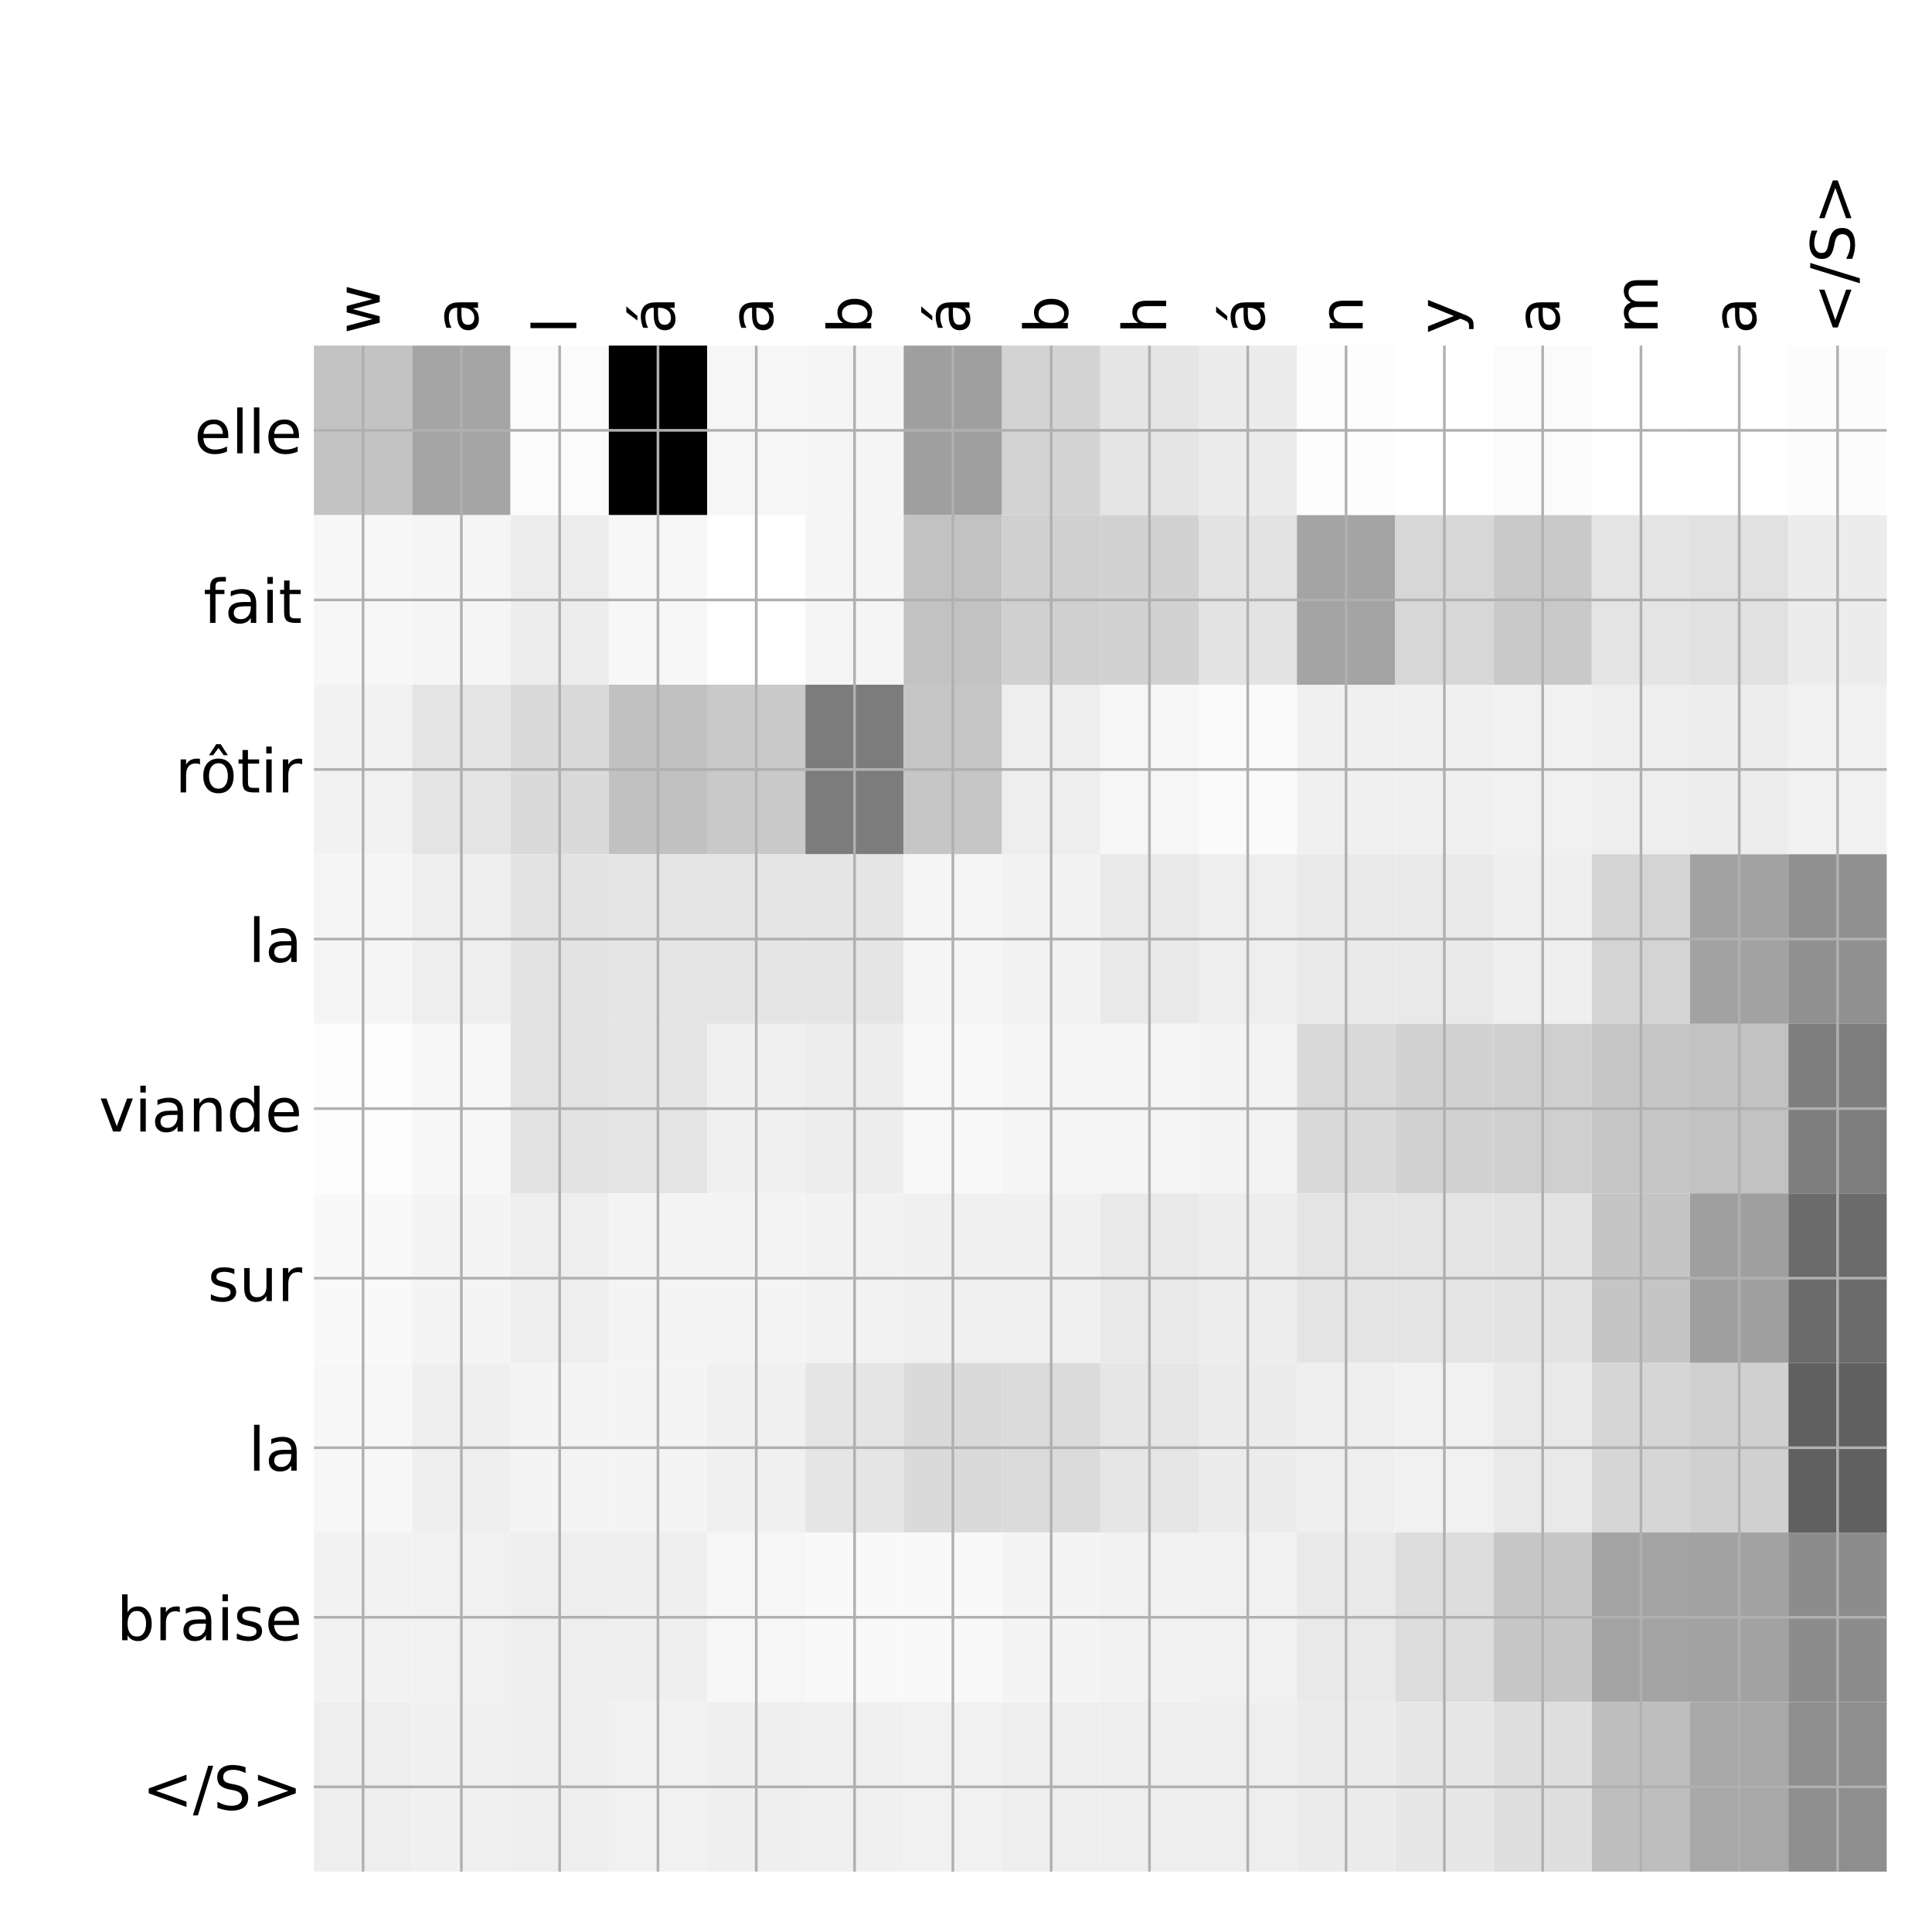 <?xml version="1.0" encoding="utf-8" standalone="no"?>
<!DOCTYPE svg PUBLIC "-//W3C//DTD SVG 1.1//EN"
  "http://www.w3.org/Graphics/SVG/1.1/DTD/svg11.dtd">
<!-- Created with matplotlib (http://matplotlib.org/) -->
<svg height="576pt" version="1.1" viewBox="0 0 576 576" width="576pt" xmlns="http://www.w3.org/2000/svg" xmlns:xlink="http://www.w3.org/1999/xlink">
 <defs>
  <style type="text/css">
*{stroke-linecap:butt;stroke-linejoin:round;}
  </style>
 </defs>
 <g id="figure_1">
  <g id="patch_1">
   <path d="M 0 576 
L 576 576 
L 576 0 
L 0 0 
z
" style="fill:#ffffff;"/>
  </g>
  <g id="axes_1">
   <g id="PolyCollection_1">
    <path clip-path="url(#pbe9c5f35e5)" d="M 93.588 103.033 
L 93.588 153.585 
L 122.895 153.585 
L 122.895 103.033 
L 93.588 103.033 
z
" style="fill:#c3c3c3;"/>
    <path clip-path="url(#pbe9c5f35e5)" d="M 122.895 103.033 
L 122.895 153.585 
L 152.202 153.585 
L 152.202 103.033 
L 122.895 103.033 
z
" style="fill:#a5a5a5;"/>
    <path clip-path="url(#pbe9c5f35e5)" d="M 152.202 103.033 
L 152.202 153.585 
L 181.509 153.585 
L 181.509 103.033 
L 152.202 103.033 
z
" style="fill:#fbfbfb;"/>
    <path clip-path="url(#pbe9c5f35e5)" d="M 181.509 103.033 
L 181.509 153.585 
L 210.816 153.585 
L 210.816 103.033 
L 181.509 103.033 
z
"/>
    <path clip-path="url(#pbe9c5f35e5)" d="M 210.816 103.033 
L 210.816 153.585 
L 240.123 153.585 
L 240.123 103.033 
L 210.816 103.033 
z
" style="fill:#f6f6f6;"/>
    <path clip-path="url(#pbe9c5f35e5)" d="M 240.123 103.033 
L 240.123 153.585 
L 269.43 153.585 
L 269.43 103.033 
L 240.123 103.033 
z
" style="fill:#f5f5f5;"/>
    <path clip-path="url(#pbe9c5f35e5)" d="M 269.43 103.033 
L 269.43 153.585 
L 298.737 153.585 
L 298.737 103.033 
L 269.43 103.033 
z
" style="fill:#9f9f9f;"/>
    <path clip-path="url(#pbe9c5f35e5)" d="M 298.737 103.033 
L 298.737 153.585 
L 328.044 153.585 
L 328.044 103.033 
L 298.737 103.033 
z
" style="fill:#d3d3d3;"/>
    <path clip-path="url(#pbe9c5f35e5)" d="M 328.044 103.033 
L 328.044 153.585 
L 357.351 153.585 
L 357.351 103.033 
L 328.044 103.033 
z
" style="fill:#e5e5e5;"/>
    <path clip-path="url(#pbe9c5f35e5)" d="M 357.351 103.033 
L 357.351 153.585 
L 386.658 153.585 
L 386.658 103.033 
L 357.351 103.033 
z
" style="fill:#ececec;"/>
    <path clip-path="url(#pbe9c5f35e5)" d="M 386.658 103.033 
L 386.658 153.585 
L 415.965 153.585 
L 415.965 103.033 
L 386.658 103.033 
z
" style="fill:#fdfdfd;"/>
    <path clip-path="url(#pbe9c5f35e5)" d="M 415.965 103.033 
L 415.965 153.585 
L 445.272 153.585 
L 445.272 103.033 
L 415.965 103.033 
z
" style="fill:#ffffff;"/>
    <path clip-path="url(#pbe9c5f35e5)" d="M 445.272 103.033 
L 445.272 153.585 
L 474.579 153.585 
L 474.579 103.033 
L 445.272 103.033 
z
" style="fill:#fbfbfb;"/>
    <path clip-path="url(#pbe9c5f35e5)" d="M 474.579 103.033 
L 474.579 153.585 
L 503.886 153.585 
L 503.886 103.033 
L 474.579 103.033 
z
" style="fill:#fefefe;"/>
    <path clip-path="url(#pbe9c5f35e5)" d="M 503.886 103.033 
L 503.886 153.585 
L 533.193 153.585 
L 533.193 103.033 
L 503.886 103.033 
z
" style="fill:#ffffff;"/>
    <path clip-path="url(#pbe9c5f35e5)" d="M 533.193 103.033 
L 533.193 153.585 
L 562.5 153.585 
L 562.5 103.033 
L 533.193 103.033 
z
" style="fill:#fcfcfc;"/>
    <path clip-path="url(#pbe9c5f35e5)" d="M 93.588 153.585 
L 93.588 204.137 
L 122.895 204.137 
L 122.895 153.585 
L 93.588 153.585 
z
" style="fill:#f7f7f7;"/>
    <path clip-path="url(#pbe9c5f35e5)" d="M 122.895 153.585 
L 122.895 204.137 
L 152.202 204.137 
L 152.202 153.585 
L 122.895 153.585 
z
" style="fill:#f5f5f5;"/>
    <path clip-path="url(#pbe9c5f35e5)" d="M 152.202 153.585 
L 152.202 204.137 
L 181.509 204.137 
L 181.509 153.585 
L 152.202 153.585 
z
" style="fill:#ededed;"/>
    <path clip-path="url(#pbe9c5f35e5)" d="M 181.509 153.585 
L 181.509 204.137 
L 210.816 204.137 
L 210.816 153.585 
L 181.509 153.585 
z
" style="fill:#f7f7f7;"/>
    <path clip-path="url(#pbe9c5f35e5)" d="M 210.816 153.585 
L 210.816 204.137 
L 240.123 204.137 
L 240.123 153.585 
L 210.816 153.585 
z
" style="fill:#fefefe;"/>
    <path clip-path="url(#pbe9c5f35e5)" d="M 240.123 153.585 
L 240.123 204.137 
L 269.43 204.137 
L 269.43 153.585 
L 240.123 153.585 
z
" style="fill:#f5f5f5;"/>
    <path clip-path="url(#pbe9c5f35e5)" d="M 269.43 153.585 
L 269.43 204.137 
L 298.737 204.137 
L 298.737 153.585 
L 269.43 153.585 
z
" style="fill:#c2c2c2;"/>
    <path clip-path="url(#pbe9c5f35e5)" d="M 298.737 153.585 
L 298.737 204.137 
L 328.044 204.137 
L 328.044 153.585 
L 298.737 153.585 
z
" style="fill:#d0d0d0;"/>
    <path clip-path="url(#pbe9c5f35e5)" d="M 328.044 153.585 
L 328.044 204.137 
L 357.351 204.137 
L 357.351 153.585 
L 328.044 153.585 
z
" style="fill:#d2d2d2;"/>
    <path clip-path="url(#pbe9c5f35e5)" d="M 357.351 153.585 
L 357.351 204.137 
L 386.658 204.137 
L 386.658 153.585 
L 357.351 153.585 
z
" style="fill:#e3e3e3;"/>
    <path clip-path="url(#pbe9c5f35e5)" d="M 386.658 153.585 
L 386.658 204.137 
L 415.965 204.137 
L 415.965 153.585 
L 386.658 153.585 
z
" style="fill:#a4a4a4;"/>
    <path clip-path="url(#pbe9c5f35e5)" d="M 415.965 153.585 
L 415.965 204.137 
L 445.272 204.137 
L 445.272 153.585 
L 415.965 153.585 
z
" style="fill:#d7d7d7;"/>
    <path clip-path="url(#pbe9c5f35e5)" d="M 445.272 153.585 
L 445.272 204.137 
L 474.579 204.137 
L 474.579 153.585 
L 445.272 153.585 
z
" style="fill:#c9c9c9;"/>
    <path clip-path="url(#pbe9c5f35e5)" d="M 474.579 153.585 
L 474.579 204.137 
L 503.886 204.137 
L 503.886 153.585 
L 474.579 153.585 
z
" style="fill:#e4e4e4;"/>
    <path clip-path="url(#pbe9c5f35e5)" d="M 503.886 153.585 
L 503.886 204.137 
L 533.193 204.137 
L 533.193 153.585 
L 503.886 153.585 
z
" style="fill:#e1e1e1;"/>
    <path clip-path="url(#pbe9c5f35e5)" d="M 533.193 153.585 
L 533.193 204.137 
L 562.5 204.137 
L 562.5 153.585 
L 533.193 153.585 
z
" style="fill:#ececec;"/>
    <path clip-path="url(#pbe9c5f35e5)" d="M 93.588 204.137 
L 93.588 254.689 
L 122.895 254.689 
L 122.895 204.137 
L 93.588 204.137 
z
" style="fill:#f2f2f2;"/>
    <path clip-path="url(#pbe9c5f35e5)" d="M 122.895 204.137 
L 122.895 254.689 
L 152.202 254.689 
L 152.202 204.137 
L 122.895 204.137 
z
" style="fill:#e4e4e4;"/>
    <path clip-path="url(#pbe9c5f35e5)" d="M 152.202 204.137 
L 152.202 254.689 
L 181.509 254.689 
L 181.509 204.137 
L 152.202 204.137 
z
" style="fill:#dadada;"/>
    <path clip-path="url(#pbe9c5f35e5)" d="M 181.509 204.137 
L 181.509 254.689 
L 210.816 254.689 
L 210.816 204.137 
L 181.509 204.137 
z
" style="fill:#c1c1c1;"/>
    <path clip-path="url(#pbe9c5f35e5)" d="M 210.816 204.137 
L 210.816 254.689 
L 240.123 254.689 
L 240.123 204.137 
L 210.816 204.137 
z
" style="fill:#c9c9c9;"/>
    <path clip-path="url(#pbe9c5f35e5)" d="M 240.123 204.137 
L 240.123 254.689 
L 269.43 254.689 
L 269.43 204.137 
L 240.123 204.137 
z
" style="fill:#7c7c7c;"/>
    <path clip-path="url(#pbe9c5f35e5)" d="M 269.43 204.137 
L 269.43 254.689 
L 298.737 254.689 
L 298.737 204.137 
L 269.43 204.137 
z
" style="fill:#c6c6c6;"/>
    <path clip-path="url(#pbe9c5f35e5)" d="M 298.737 204.137 
L 298.737 254.689 
L 328.044 254.689 
L 328.044 204.137 
L 298.737 204.137 
z
" style="fill:#eeeeee;"/>
    <path clip-path="url(#pbe9c5f35e5)" d="M 328.044 204.137 
L 328.044 254.689 
L 357.351 254.689 
L 357.351 204.137 
L 328.044 204.137 
z
" style="fill:#f6f6f6;"/>
    <path clip-path="url(#pbe9c5f35e5)" d="M 357.351 204.137 
L 357.351 254.689 
L 386.658 254.689 
L 386.658 204.137 
L 357.351 204.137 
z
" style="fill:#fafafa;"/>
    <path clip-path="url(#pbe9c5f35e5)" d="M 386.658 204.137 
L 386.658 254.689 
L 415.965 254.689 
L 415.965 204.137 
L 386.658 204.137 
z
" style="fill:#f0f0f0;"/>
    <path clip-path="url(#pbe9c5f35e5)" d="M 415.965 204.137 
L 415.965 254.689 
L 445.272 254.689 
L 445.272 204.137 
L 415.965 204.137 
z
" style="fill:#f0f0f0;"/>
    <path clip-path="url(#pbe9c5f35e5)" d="M 445.272 204.137 
L 445.272 254.689 
L 474.579 254.689 
L 474.579 204.137 
L 445.272 204.137 
z
" style="fill:#f1f1f1;"/>
    <path clip-path="url(#pbe9c5f35e5)" d="M 474.579 204.137 
L 474.579 254.689 
L 503.886 254.689 
L 503.886 204.137 
L 474.579 204.137 
z
" style="fill:#eeeeee;"/>
    <path clip-path="url(#pbe9c5f35e5)" d="M 503.886 204.137 
L 503.886 254.689 
L 533.193 254.689 
L 533.193 204.137 
L 503.886 204.137 
z
" style="fill:#ededed;"/>
    <path clip-path="url(#pbe9c5f35e5)" d="M 533.193 204.137 
L 533.193 254.689 
L 562.5 254.689 
L 562.5 204.137 
L 533.193 204.137 
z
" style="fill:#f1f1f1;"/>
    <path clip-path="url(#pbe9c5f35e5)" d="M 93.588 254.689 
L 93.588 305.241 
L 122.895 305.241 
L 122.895 254.689 
L 93.588 254.689 
z
" style="fill:#f5f5f5;"/>
    <path clip-path="url(#pbe9c5f35e5)" d="M 122.895 254.689 
L 122.895 305.241 
L 152.202 305.241 
L 152.202 254.689 
L 122.895 254.689 
z
" style="fill:#eeeeee;"/>
    <path clip-path="url(#pbe9c5f35e5)" d="M 152.202 254.689 
L 152.202 305.241 
L 181.509 305.241 
L 181.509 254.689 
L 152.202 254.689 
z
" style="fill:#e3e3e3;"/>
    <path clip-path="url(#pbe9c5f35e5)" d="M 181.509 254.689 
L 181.509 305.241 
L 210.816 305.241 
L 210.816 254.689 
L 181.509 254.689 
z
" style="fill:#e5e5e5;"/>
    <path clip-path="url(#pbe9c5f35e5)" d="M 210.816 254.689 
L 210.816 305.241 
L 240.123 305.241 
L 240.123 254.689 
L 210.816 254.689 
z
" style="fill:#e5e5e5;"/>
    <path clip-path="url(#pbe9c5f35e5)" d="M 240.123 254.689 
L 240.123 305.241 
L 269.43 305.241 
L 269.43 254.689 
L 240.123 254.689 
z
" style="fill:#e5e5e5;"/>
    <path clip-path="url(#pbe9c5f35e5)" d="M 269.43 254.689 
L 269.43 305.241 
L 298.737 305.241 
L 298.737 254.689 
L 269.43 254.689 
z
" style="fill:#f5f5f5;"/>
    <path clip-path="url(#pbe9c5f35e5)" d="M 298.737 254.689 
L 298.737 305.241 
L 328.044 305.241 
L 328.044 254.689 
L 298.737 254.689 
z
" style="fill:#f2f2f2;"/>
    <path clip-path="url(#pbe9c5f35e5)" d="M 328.044 254.689 
L 328.044 305.241 
L 357.351 305.241 
L 357.351 254.689 
L 328.044 254.689 
z
" style="fill:#e9e9e9;"/>
    <path clip-path="url(#pbe9c5f35e5)" d="M 357.351 254.689 
L 357.351 305.241 
L 386.658 305.241 
L 386.658 254.689 
L 357.351 254.689 
z
" style="fill:#eeeeee;"/>
    <path clip-path="url(#pbe9c5f35e5)" d="M 386.658 254.689 
L 386.658 305.241 
L 415.965 305.241 
L 415.965 254.689 
L 386.658 254.689 
z
" style="fill:#e9e9e9;"/>
    <path clip-path="url(#pbe9c5f35e5)" d="M 415.965 254.689 
L 415.965 305.241 
L 445.272 305.241 
L 445.272 254.689 
L 415.965 254.689 
z
" style="fill:#e9e9e9;"/>
    <path clip-path="url(#pbe9c5f35e5)" d="M 445.272 254.689 
L 445.272 305.241 
L 474.579 305.241 
L 474.579 254.689 
L 445.272 254.689 
z
" style="fill:#efefef;"/>
    <path clip-path="url(#pbe9c5f35e5)" d="M 474.579 254.689 
L 474.579 305.241 
L 503.886 305.241 
L 503.886 254.689 
L 474.579 254.689 
z
" style="fill:#d4d4d4;"/>
    <path clip-path="url(#pbe9c5f35e5)" d="M 503.886 254.689 
L 503.886 305.241 
L 533.193 305.241 
L 533.193 254.689 
L 503.886 254.689 
z
" style="fill:#a2a2a2;"/>
    <path clip-path="url(#pbe9c5f35e5)" d="M 533.193 254.689 
L 533.193 305.241 
L 562.5 305.241 
L 562.5 254.689 
L 533.193 254.689 
z
" style="fill:#909090;"/>
    <path clip-path="url(#pbe9c5f35e5)" d="M 93.588 305.241 
L 93.588 355.793 
L 122.895 355.793 
L 122.895 305.241 
L 93.588 305.241 
z
" style="fill:#fdfdfd;"/>
    <path clip-path="url(#pbe9c5f35e5)" d="M 122.895 305.241 
L 122.895 355.793 
L 152.202 355.793 
L 152.202 305.241 
L 122.895 305.241 
z
" style="fill:#f7f7f7;"/>
    <path clip-path="url(#pbe9c5f35e5)" d="M 152.202 305.241 
L 152.202 355.793 
L 181.509 355.793 
L 181.509 305.241 
L 152.202 305.241 
z
" style="fill:#e3e3e3;"/>
    <path clip-path="url(#pbe9c5f35e5)" d="M 181.509 305.241 
L 181.509 355.793 
L 210.816 355.793 
L 210.816 305.241 
L 181.509 305.241 
z
" style="fill:#e5e5e5;"/>
    <path clip-path="url(#pbe9c5f35e5)" d="M 210.816 305.241 
L 210.816 355.793 
L 240.123 355.793 
L 240.123 305.241 
L 210.816 305.241 
z
" style="fill:#f0f0f0;"/>
    <path clip-path="url(#pbe9c5f35e5)" d="M 240.123 305.241 
L 240.123 355.793 
L 269.43 355.793 
L 269.43 305.241 
L 240.123 305.241 
z
" style="fill:#ededed;"/>
    <path clip-path="url(#pbe9c5f35e5)" d="M 269.43 305.241 
L 269.43 355.793 
L 298.737 355.793 
L 298.737 305.241 
L 269.43 305.241 
z
" style="fill:#f8f8f8;"/>
    <path clip-path="url(#pbe9c5f35e5)" d="M 298.737 305.241 
L 298.737 355.793 
L 328.044 355.793 
L 328.044 305.241 
L 298.737 305.241 
z
" style="fill:#f5f5f5;"/>
    <path clip-path="url(#pbe9c5f35e5)" d="M 328.044 305.241 
L 328.044 355.793 
L 357.351 355.793 
L 357.351 305.241 
L 328.044 305.241 
z
" style="fill:#f5f5f5;"/>
    <path clip-path="url(#pbe9c5f35e5)" d="M 357.351 305.241 
L 357.351 355.793 
L 386.658 355.793 
L 386.658 305.241 
L 357.351 305.241 
z
" style="fill:#f3f3f3;"/>
    <path clip-path="url(#pbe9c5f35e5)" d="M 386.658 305.241 
L 386.658 355.793 
L 415.965 355.793 
L 415.965 305.241 
L 386.658 305.241 
z
" style="fill:#d9d9d9;"/>
    <path clip-path="url(#pbe9c5f35e5)" d="M 415.965 305.241 
L 415.965 355.793 
L 445.272 355.793 
L 445.272 305.241 
L 415.965 305.241 
z
" style="fill:#d2d2d2;"/>
    <path clip-path="url(#pbe9c5f35e5)" d="M 445.272 305.241 
L 445.272 355.793 
L 474.579 355.793 
L 474.579 305.241 
L 445.272 305.241 
z
" style="fill:#cfcfcf;"/>
    <path clip-path="url(#pbe9c5f35e5)" d="M 474.579 305.241 
L 474.579 355.793 
L 503.886 355.793 
L 503.886 305.241 
L 474.579 305.241 
z
" style="fill:#c6c6c6;"/>
    <path clip-path="url(#pbe9c5f35e5)" d="M 503.886 305.241 
L 503.886 355.793 
L 533.193 355.793 
L 533.193 305.241 
L 503.886 305.241 
z
" style="fill:#c2c2c2;"/>
    <path clip-path="url(#pbe9c5f35e5)" d="M 533.193 305.241 
L 533.193 355.793 
L 562.5 355.793 
L 562.5 305.241 
L 533.193 305.241 
z
" style="fill:#7e7e7e;"/>
    <path clip-path="url(#pbe9c5f35e5)" d="M 93.588 355.793 
L 93.588 406.344 
L 122.895 406.344 
L 122.895 355.793 
L 93.588 355.793 
z
" style="fill:#f9f9f9;"/>
    <path clip-path="url(#pbe9c5f35e5)" d="M 122.895 355.793 
L 122.895 406.344 
L 152.202 406.344 
L 152.202 355.793 
L 122.895 355.793 
z
" style="fill:#f4f4f4;"/>
    <path clip-path="url(#pbe9c5f35e5)" d="M 152.202 355.793 
L 152.202 406.344 
L 181.509 406.344 
L 181.509 355.793 
L 152.202 355.793 
z
" style="fill:#eeeeee;"/>
    <path clip-path="url(#pbe9c5f35e5)" d="M 181.509 355.793 
L 181.509 406.344 
L 210.816 406.344 
L 210.816 355.793 
L 181.509 355.793 
z
" style="fill:#f4f4f4;"/>
    <path clip-path="url(#pbe9c5f35e5)" d="M 210.816 355.793 
L 210.816 406.344 
L 240.123 406.344 
L 240.123 355.793 
L 210.816 355.793 
z
" style="fill:#f4f4f4;"/>
    <path clip-path="url(#pbe9c5f35e5)" d="M 240.123 355.793 
L 240.123 406.344 
L 269.43 406.344 
L 269.43 355.793 
L 240.123 355.793 
z
" style="fill:#f2f2f2;"/>
    <path clip-path="url(#pbe9c5f35e5)" d="M 269.43 355.793 
L 269.43 406.344 
L 298.737 406.344 
L 298.737 355.793 
L 269.43 355.793 
z
" style="fill:#f0f0f0;"/>
    <path clip-path="url(#pbe9c5f35e5)" d="M 298.737 355.793 
L 298.737 406.344 
L 328.044 406.344 
L 328.044 355.793 
L 298.737 355.793 
z
" style="fill:#f0f0f0;"/>
    <path clip-path="url(#pbe9c5f35e5)" d="M 328.044 355.793 
L 328.044 406.344 
L 357.351 406.344 
L 357.351 355.793 
L 328.044 355.793 
z
" style="fill:#e9e9e9;"/>
    <path clip-path="url(#pbe9c5f35e5)" d="M 357.351 355.793 
L 357.351 406.344 
L 386.658 406.344 
L 386.658 355.793 
L 357.351 355.793 
z
" style="fill:#ededed;"/>
    <path clip-path="url(#pbe9c5f35e5)" d="M 386.658 355.793 
L 386.658 406.344 
L 415.965 406.344 
L 415.965 355.793 
L 386.658 355.793 
z
" style="fill:#e4e4e4;"/>
    <path clip-path="url(#pbe9c5f35e5)" d="M 415.965 355.793 
L 415.965 406.344 
L 445.272 406.344 
L 445.272 355.793 
L 415.965 355.793 
z
" style="fill:#e4e4e4;"/>
    <path clip-path="url(#pbe9c5f35e5)" d="M 445.272 355.793 
L 445.272 406.344 
L 474.579 406.344 
L 474.579 355.793 
L 445.272 355.793 
z
" style="fill:#e3e3e3;"/>
    <path clip-path="url(#pbe9c5f35e5)" d="M 474.579 355.793 
L 474.579 406.344 
L 503.886 406.344 
L 503.886 355.793 
L 474.579 355.793 
z
" style="fill:#c5c5c5;"/>
    <path clip-path="url(#pbe9c5f35e5)" d="M 503.886 355.793 
L 503.886 406.344 
L 533.193 406.344 
L 533.193 355.793 
L 503.886 355.793 
z
" style="fill:#9f9f9f;"/>
    <path clip-path="url(#pbe9c5f35e5)" d="M 533.193 355.793 
L 533.193 406.344 
L 562.5 406.344 
L 562.5 355.793 
L 533.193 355.793 
z
" style="fill:#6b6b6b;"/>
    <path clip-path="url(#pbe9c5f35e5)" d="M 93.588 406.344 
L 93.588 456.896 
L 122.895 456.896 
L 122.895 406.344 
L 93.588 406.344 
z
" style="fill:#f7f7f7;"/>
    <path clip-path="url(#pbe9c5f35e5)" d="M 122.895 406.344 
L 122.895 456.896 
L 152.202 456.896 
L 152.202 406.344 
L 122.895 406.344 
z
" style="fill:#efefef;"/>
    <path clip-path="url(#pbe9c5f35e5)" d="M 152.202 406.344 
L 152.202 456.896 
L 181.509 456.896 
L 181.509 406.344 
L 152.202 406.344 
z
" style="fill:#f4f4f4;"/>
    <path clip-path="url(#pbe9c5f35e5)" d="M 181.509 406.344 
L 181.509 456.896 
L 210.816 456.896 
L 210.816 406.344 
L 181.509 406.344 
z
" style="fill:#f4f4f4;"/>
    <path clip-path="url(#pbe9c5f35e5)" d="M 210.816 406.344 
L 210.816 456.896 
L 240.123 456.896 
L 240.123 406.344 
L 210.816 406.344 
z
" style="fill:#f0f0f0;"/>
    <path clip-path="url(#pbe9c5f35e5)" d="M 240.123 406.344 
L 240.123 456.896 
L 269.43 456.896 
L 269.43 406.344 
L 240.123 406.344 
z
" style="fill:#e5e5e5;"/>
    <path clip-path="url(#pbe9c5f35e5)" d="M 269.43 406.344 
L 269.43 456.896 
L 298.737 456.896 
L 298.737 406.344 
L 269.43 406.344 
z
" style="fill:#dadada;"/>
    <path clip-path="url(#pbe9c5f35e5)" d="M 298.737 406.344 
L 298.737 456.896 
L 328.044 456.896 
L 328.044 406.344 
L 298.737 406.344 
z
" style="fill:#dbdbdb;"/>
    <path clip-path="url(#pbe9c5f35e5)" d="M 328.044 406.344 
L 328.044 456.896 
L 357.351 456.896 
L 357.351 406.344 
L 328.044 406.344 
z
" style="fill:#e6e6e6;"/>
    <path clip-path="url(#pbe9c5f35e5)" d="M 357.351 406.344 
L 357.351 456.896 
L 386.658 456.896 
L 386.658 406.344 
L 357.351 406.344 
z
" style="fill:#ececec;"/>
    <path clip-path="url(#pbe9c5f35e5)" d="M 386.658 406.344 
L 386.658 456.896 
L 415.965 456.896 
L 415.965 406.344 
L 386.658 406.344 
z
" style="fill:#efefef;"/>
    <path clip-path="url(#pbe9c5f35e5)" d="M 415.965 406.344 
L 415.965 456.896 
L 445.272 456.896 
L 445.272 406.344 
L 415.965 406.344 
z
" style="fill:#f1f1f1;"/>
    <path clip-path="url(#pbe9c5f35e5)" d="M 445.272 406.344 
L 445.272 456.896 
L 474.579 456.896 
L 474.579 406.344 
L 445.272 406.344 
z
" style="fill:#e9e9e9;"/>
    <path clip-path="url(#pbe9c5f35e5)" d="M 474.579 406.344 
L 474.579 456.896 
L 503.886 456.896 
L 503.886 406.344 
L 474.579 406.344 
z
" style="fill:#d6d6d6;"/>
    <path clip-path="url(#pbe9c5f35e5)" d="M 503.886 406.344 
L 503.886 456.896 
L 533.193 456.896 
L 533.193 406.344 
L 503.886 406.344 
z
" style="fill:#d0d0d0;"/>
    <path clip-path="url(#pbe9c5f35e5)" d="M 533.193 406.344 
L 533.193 456.896 
L 562.5 456.896 
L 562.5 406.344 
L 533.193 406.344 
z
" style="fill:#606060;"/>
    <path clip-path="url(#pbe9c5f35e5)" d="M 93.588 456.896 
L 93.588 507.448 
L 122.895 507.448 
L 122.895 456.896 
L 93.588 456.896 
z
" style="fill:#f2f2f2;"/>
    <path clip-path="url(#pbe9c5f35e5)" d="M 122.895 456.896 
L 122.895 507.448 
L 152.202 507.448 
L 152.202 456.896 
L 122.895 456.896 
z
" style="fill:#f1f1f1;"/>
    <path clip-path="url(#pbe9c5f35e5)" d="M 152.202 456.896 
L 152.202 507.448 
L 181.509 507.448 
L 181.509 456.896 
L 152.202 456.896 
z
" style="fill:#eeeeee;"/>
    <path clip-path="url(#pbe9c5f35e5)" d="M 181.509 456.896 
L 181.509 507.448 
L 210.816 507.448 
L 210.816 456.896 
L 181.509 456.896 
z
" style="fill:#efefef;"/>
    <path clip-path="url(#pbe9c5f35e5)" d="M 210.816 456.896 
L 210.816 507.448 
L 240.123 507.448 
L 240.123 456.896 
L 210.816 456.896 
z
" style="fill:#f6f6f6;"/>
    <path clip-path="url(#pbe9c5f35e5)" d="M 240.123 456.896 
L 240.123 507.448 
L 269.43 507.448 
L 269.43 456.896 
L 240.123 456.896 
z
" style="fill:#f9f9f9;"/>
    <path clip-path="url(#pbe9c5f35e5)" d="M 269.43 456.896 
L 269.43 507.448 
L 298.737 507.448 
L 298.737 456.896 
L 269.43 456.896 
z
" style="fill:#f9f9f9;"/>
    <path clip-path="url(#pbe9c5f35e5)" d="M 298.737 456.896 
L 298.737 507.448 
L 328.044 507.448 
L 328.044 456.896 
L 298.737 456.896 
z
" style="fill:#f4f4f4;"/>
    <path clip-path="url(#pbe9c5f35e5)" d="M 328.044 456.896 
L 328.044 507.448 
L 357.351 507.448 
L 357.351 456.896 
L 328.044 456.896 
z
" style="fill:#f2f2f2;"/>
    <path clip-path="url(#pbe9c5f35e5)" d="M 357.351 456.896 
L 357.351 507.448 
L 386.658 507.448 
L 386.658 456.896 
L 357.351 456.896 
z
" style="fill:#f1f1f1;"/>
    <path clip-path="url(#pbe9c5f35e5)" d="M 386.658 456.896 
L 386.658 507.448 
L 415.965 507.448 
L 415.965 456.896 
L 386.658 456.896 
z
" style="fill:#e9e9e9;"/>
    <path clip-path="url(#pbe9c5f35e5)" d="M 415.965 456.896 
L 415.965 507.448 
L 445.272 507.448 
L 445.272 456.896 
L 415.965 456.896 
z
" style="fill:#dddddd;"/>
    <path clip-path="url(#pbe9c5f35e5)" d="M 445.272 456.896 
L 445.272 507.448 
L 474.579 507.448 
L 474.579 456.896 
L 445.272 456.896 
z
" style="fill:#c6c6c6;"/>
    <path clip-path="url(#pbe9c5f35e5)" d="M 474.579 456.896 
L 474.579 507.448 
L 503.886 507.448 
L 503.886 456.896 
L 474.579 456.896 
z
" style="fill:#a3a3a3;"/>
    <path clip-path="url(#pbe9c5f35e5)" d="M 503.886 456.896 
L 503.886 507.448 
L 533.193 507.448 
L 533.193 456.896 
L 503.886 456.896 
z
" style="fill:#a2a2a2;"/>
    <path clip-path="url(#pbe9c5f35e5)" d="M 533.193 456.896 
L 533.193 507.448 
L 562.5 507.448 
L 562.5 456.896 
L 533.193 456.896 
z
" style="fill:#8c8c8c;"/>
    <path clip-path="url(#pbe9c5f35e5)" d="M 93.588 507.448 
L 93.588 558 
L 122.895 558 
L 122.895 507.448 
L 93.588 507.448 
z
" style="fill:#eeeeee;"/>
    <path clip-path="url(#pbe9c5f35e5)" d="M 122.895 507.448 
L 122.895 558 
L 152.202 558 
L 152.202 507.448 
L 122.895 507.448 
z
" style="fill:#f0f0f0;"/>
    <path clip-path="url(#pbe9c5f35e5)" d="M 152.202 507.448 
L 152.202 558 
L 181.509 558 
L 181.509 507.448 
L 152.202 507.448 
z
" style="fill:#eeeeee;"/>
    <path clip-path="url(#pbe9c5f35e5)" d="M 181.509 507.448 
L 181.509 558 
L 210.816 558 
L 210.816 507.448 
L 181.509 507.448 
z
" style="fill:#f1f1f1;"/>
    <path clip-path="url(#pbe9c5f35e5)" d="M 210.816 507.448 
L 210.816 558 
L 240.123 558 
L 240.123 507.448 
L 210.816 507.448 
z
" style="fill:#efefef;"/>
    <path clip-path="url(#pbe9c5f35e5)" d="M 240.123 507.448 
L 240.123 558 
L 269.43 558 
L 269.43 507.448 
L 240.123 507.448 
z
" style="fill:#f0f0f0;"/>
    <path clip-path="url(#pbe9c5f35e5)" d="M 269.43 507.448 
L 269.43 558 
L 298.737 558 
L 298.737 507.448 
L 269.43 507.448 
z
" style="fill:#f1f1f1;"/>
    <path clip-path="url(#pbe9c5f35e5)" d="M 298.737 507.448 
L 298.737 558 
L 328.044 558 
L 328.044 507.448 
L 298.737 507.448 
z
" style="fill:#eeeeee;"/>
    <path clip-path="url(#pbe9c5f35e5)" d="M 328.044 507.448 
L 328.044 558 
L 357.351 558 
L 357.351 507.448 
L 328.044 507.448 
z
" style="fill:#eeeeee;"/>
    <path clip-path="url(#pbe9c5f35e5)" d="M 357.351 507.448 
L 357.351 558 
L 386.658 558 
L 386.658 507.448 
L 357.351 507.448 
z
" style="fill:#eeeeee;"/>
    <path clip-path="url(#pbe9c5f35e5)" d="M 386.658 507.448 
L 386.658 558 
L 415.965 558 
L 415.965 507.448 
L 386.658 507.448 
z
" style="fill:#ebebeb;"/>
    <path clip-path="url(#pbe9c5f35e5)" d="M 415.965 507.448 
L 415.965 558 
L 445.272 558 
L 445.272 507.448 
L 415.965 507.448 
z
" style="fill:#e7e7e7;"/>
    <path clip-path="url(#pbe9c5f35e5)" d="M 445.272 507.448 
L 445.272 558 
L 474.579 558 
L 474.579 507.448 
L 445.272 507.448 
z
" style="fill:#dfdfdf;"/>
    <path clip-path="url(#pbe9c5f35e5)" d="M 474.579 507.448 
L 474.579 558 
L 503.886 558 
L 503.886 507.448 
L 474.579 507.448 
z
" style="fill:#bebebe;"/>
    <path clip-path="url(#pbe9c5f35e5)" d="M 503.886 507.448 
L 503.886 558 
L 533.193 558 
L 533.193 507.448 
L 503.886 507.448 
z
" style="fill:#a8a8a8;"/>
    <path clip-path="url(#pbe9c5f35e5)" d="M 533.193 507.448 
L 533.193 558 
L 562.5 558 
L 562.5 507.448 
L 533.193 507.448 
z
" style="fill:#8e8e8e;"/>
   </g>
   <g id="matplotlib.axis_1">
    <g id="xtick_1">
     <g id="line2d_1">
      <path clip-path="url(#pbe9c5f35e5)" d="M 108.241 558 
L 108.241 103.033 
" style="fill:none;stroke:#b0b0b0;stroke-linecap:square;stroke-width:0.8;"/>
     </g>
     <g id="line2d_2"/>
     <g id="text_1">
      <!-- w -->
      <defs>
       <path d="M 4.203 54.688 
L 13.188 54.688 
L 24.422 12.016 
L 35.594 54.688 
L 46.188 54.688 
L 57.422 12.016 
L 68.609 54.688 
L 77.594 54.688 
L 63.281 0 
L 52.688 0 
L 40.922 44.828 
L 29.109 0 
L 18.5 0 
z
" id="DejaVuSans-77"/>
      </defs>
      <g transform="translate(113.208 99.533)rotate(-90)scale(0.18 -0.18)">
       <use xlink:href="#DejaVuSans-77"/>
      </g>
     </g>
    </g>
    <g id="xtick_2">
     <g id="line2d_3">
      <path clip-path="url(#pbe9c5f35e5)" d="M 137.548 558 
L 137.548 103.033 
" style="fill:none;stroke:#b0b0b0;stroke-linecap:square;stroke-width:0.8;"/>
     </g>
     <g id="line2d_4"/>
     <g id="text_2">
      <!-- a -->
      <defs>
       <path d="M 34.281 27.484 
Q 23.391 27.484 19.188 25 
Q 14.984 22.516 14.984 16.5 
Q 14.984 11.719 18.141 8.906 
Q 21.297 6.109 26.703 6.109 
Q 34.188 6.109 38.703 11.406 
Q 43.219 16.703 43.219 25.484 
L 43.219 27.484 
z
M 52.203 31.203 
L 52.203 0 
L 43.219 0 
L 43.219 8.297 
Q 40.141 3.328 35.547 0.953 
Q 30.953 -1.422 24.312 -1.422 
Q 15.922 -1.422 10.953 3.297 
Q 6 8.016 6 15.922 
Q 6 25.141 12.172 29.828 
Q 18.359 34.516 30.609 34.516 
L 43.219 34.516 
L 43.219 35.406 
Q 43.219 41.609 39.141 45 
Q 35.062 48.391 27.688 48.391 
Q 23 48.391 18.547 47.266 
Q 14.109 46.141 10.016 43.891 
L 10.016 52.203 
Q 14.938 54.109 19.578 55.047 
Q 24.219 56 28.609 56 
Q 40.484 56 46.344 49.844 
Q 52.203 43.703 52.203 31.203 
z
" id="DejaVuSans-61"/>
      </defs>
      <g transform="translate(142.515 99.533)rotate(-90)scale(0.18 -0.18)">
       <use xlink:href="#DejaVuSans-61"/>
      </g>
     </g>
    </g>
    <g id="xtick_3">
     <g id="line2d_5">
      <path clip-path="url(#pbe9c5f35e5)" d="M 166.855 558 
L 166.855 103.033 
" style="fill:none;stroke:#b0b0b0;stroke-linecap:square;stroke-width:0.8;"/>
     </g>
     <g id="line2d_6"/>
     <g id="text_3">
      <!-- l -->
      <defs>
       <path d="M 9.422 75.984 
L 18.406 75.984 
L 18.406 0 
L 9.422 0 
z
" id="DejaVuSans-6c"/>
      </defs>
      <g transform="translate(171.822 99.533)rotate(-90)scale(0.18 -0.18)">
       <use xlink:href="#DejaVuSans-6c"/>
      </g>
     </g>
    </g>
    <g id="xtick_4">
     <g id="line2d_7">
      <path clip-path="url(#pbe9c5f35e5)" d="M 196.162 558 
L 196.162 103.033 
" style="fill:none;stroke:#b0b0b0;stroke-linecap:square;stroke-width:0.8;"/>
     </g>
     <g id="line2d_8"/>
     <g id="text_4">
      <!-- á -->
      <defs>
       <path d="M 34.281 27.484 
Q 23.391 27.484 19.188 25 
Q 14.984 22.516 14.984 16.5 
Q 14.984 11.719 18.141 8.906 
Q 21.297 6.109 26.703 6.109 
Q 34.188 6.109 38.703 11.406 
Q 43.219 16.703 43.219 25.484 
L 43.219 27.484 
z
M 52.203 31.203 
L 52.203 0 
L 43.219 0 
L 43.219 8.297 
Q 40.141 3.328 35.547 0.953 
Q 30.953 -1.422 24.312 -1.422 
Q 15.922 -1.422 10.953 3.297 
Q 6 8.016 6 15.922 
Q 6 25.141 12.172 29.828 
Q 18.359 34.516 30.609 34.516 
L 43.219 34.516 
L 43.219 35.406 
Q 43.219 41.609 39.141 45 
Q 35.062 48.391 27.688 48.391 
Q 23 48.391 18.547 47.266 
Q 14.109 46.141 10.016 43.891 
L 10.016 52.203 
Q 14.938 54.109 19.578 55.047 
Q 24.219 56 28.609 56 
Q 40.484 56 46.344 49.844 
Q 52.203 43.703 52.203 31.203 
z
M 35.781 79.984 
L 45.5 79.984 
L 29.594 61.625 
L 22.109 61.625 
z
" id="DejaVuSans-e1"/>
      </defs>
      <g transform="translate(201.129 99.533)rotate(-90)scale(0.18 -0.18)">
       <use xlink:href="#DejaVuSans-e1"/>
      </g>
     </g>
    </g>
    <g id="xtick_5">
     <g id="line2d_9">
      <path clip-path="url(#pbe9c5f35e5)" d="M 225.469 558 
L 225.469 103.033 
" style="fill:none;stroke:#b0b0b0;stroke-linecap:square;stroke-width:0.8;"/>
     </g>
     <g id="line2d_10"/>
     <g id="text_5">
      <!-- a -->
      <g transform="translate(230.436 99.533)rotate(-90)scale(0.18 -0.18)">
       <use xlink:href="#DejaVuSans-61"/>
      </g>
     </g>
    </g>
    <g id="xtick_6">
     <g id="line2d_11">
      <path clip-path="url(#pbe9c5f35e5)" d="M 254.776 558 
L 254.776 103.033 
" style="fill:none;stroke:#b0b0b0;stroke-linecap:square;stroke-width:0.8;"/>
     </g>
     <g id="line2d_12"/>
     <g id="text_6">
      <!-- b -->
      <defs>
       <path d="M 48.688 27.297 
Q 48.688 37.203 44.609 42.844 
Q 40.531 48.484 33.406 48.484 
Q 26.266 48.484 22.188 42.844 
Q 18.109 37.203 18.109 27.297 
Q 18.109 17.391 22.188 11.75 
Q 26.266 6.109 33.406 6.109 
Q 40.531 6.109 44.609 11.75 
Q 48.688 17.391 48.688 27.297 
z
M 18.109 46.391 
Q 20.953 51.266 25.266 53.625 
Q 29.594 56 35.594 56 
Q 45.562 56 51.781 48.094 
Q 58.016 40.188 58.016 27.297 
Q 58.016 14.406 51.781 6.484 
Q 45.562 -1.422 35.594 -1.422 
Q 29.594 -1.422 25.266 0.953 
Q 20.953 3.328 18.109 8.203 
L 18.109 0 
L 9.078 0 
L 9.078 75.984 
L 18.109 75.984 
z
" id="DejaVuSans-62"/>
      </defs>
      <g transform="translate(259.743 99.533)rotate(-90)scale(0.18 -0.18)">
       <use xlink:href="#DejaVuSans-62"/>
      </g>
     </g>
    </g>
    <g id="xtick_7">
     <g id="line2d_13">
      <path clip-path="url(#pbe9c5f35e5)" d="M 284.083 558 
L 284.083 103.033 
" style="fill:none;stroke:#b0b0b0;stroke-linecap:square;stroke-width:0.8;"/>
     </g>
     <g id="line2d_14"/>
     <g id="text_7">
      <!-- á -->
      <g transform="translate(289.05 99.533)rotate(-90)scale(0.18 -0.18)">
       <use xlink:href="#DejaVuSans-e1"/>
      </g>
     </g>
    </g>
    <g id="xtick_8">
     <g id="line2d_15">
      <path clip-path="url(#pbe9c5f35e5)" d="M 313.39 558 
L 313.39 103.033 
" style="fill:none;stroke:#b0b0b0;stroke-linecap:square;stroke-width:0.8;"/>
     </g>
     <g id="line2d_16"/>
     <g id="text_8">
      <!-- b -->
      <g transform="translate(318.357 99.533)rotate(-90)scale(0.18 -0.18)">
       <use xlink:href="#DejaVuSans-62"/>
      </g>
     </g>
    </g>
    <g id="xtick_9">
     <g id="line2d_17">
      <path clip-path="url(#pbe9c5f35e5)" d="M 342.697 558 
L 342.697 103.033 
" style="fill:none;stroke:#b0b0b0;stroke-linecap:square;stroke-width:0.8;"/>
     </g>
     <g id="line2d_18"/>
     <g id="text_9">
      <!-- h -->
      <defs>
       <path d="M 54.891 33.016 
L 54.891 0 
L 45.906 0 
L 45.906 32.719 
Q 45.906 40.484 42.875 44.328 
Q 39.844 48.188 33.797 48.188 
Q 26.516 48.188 22.312 43.547 
Q 18.109 38.922 18.109 30.906 
L 18.109 0 
L 9.078 0 
L 9.078 75.984 
L 18.109 75.984 
L 18.109 46.188 
Q 21.344 51.125 25.703 53.562 
Q 30.078 56 35.797 56 
Q 45.219 56 50.047 50.172 
Q 54.891 44.344 54.891 33.016 
z
" id="DejaVuSans-68"/>
      </defs>
      <g transform="translate(347.664 99.533)rotate(-90)scale(0.18 -0.18)">
       <use xlink:href="#DejaVuSans-68"/>
      </g>
     </g>
    </g>
    <g id="xtick_10">
     <g id="line2d_19">
      <path clip-path="url(#pbe9c5f35e5)" d="M 372.004 558 
L 372.004 103.033 
" style="fill:none;stroke:#b0b0b0;stroke-linecap:square;stroke-width:0.8;"/>
     </g>
     <g id="line2d_20"/>
     <g id="text_10">
      <!-- á -->
      <g transform="translate(376.971 99.533)rotate(-90)scale(0.18 -0.18)">
       <use xlink:href="#DejaVuSans-e1"/>
      </g>
     </g>
    </g>
    <g id="xtick_11">
     <g id="line2d_21">
      <path clip-path="url(#pbe9c5f35e5)" d="M 401.311 558 
L 401.311 103.033 
" style="fill:none;stroke:#b0b0b0;stroke-linecap:square;stroke-width:0.8;"/>
     </g>
     <g id="line2d_22"/>
     <g id="text_11">
      <!-- n -->
      <defs>
       <path d="M 54.891 33.016 
L 54.891 0 
L 45.906 0 
L 45.906 32.719 
Q 45.906 40.484 42.875 44.328 
Q 39.844 48.188 33.797 48.188 
Q 26.516 48.188 22.312 43.547 
Q 18.109 38.922 18.109 30.906 
L 18.109 0 
L 9.078 0 
L 9.078 54.688 
L 18.109 54.688 
L 18.109 46.188 
Q 21.344 51.125 25.703 53.562 
Q 30.078 56 35.797 56 
Q 45.219 56 50.047 50.172 
Q 54.891 44.344 54.891 33.016 
z
" id="DejaVuSans-6e"/>
      </defs>
      <g transform="translate(406.278 99.533)rotate(-90)scale(0.18 -0.18)">
       <use xlink:href="#DejaVuSans-6e"/>
      </g>
     </g>
    </g>
    <g id="xtick_12">
     <g id="line2d_23">
      <path clip-path="url(#pbe9c5f35e5)" d="M 430.618 558 
L 430.618 103.033 
" style="fill:none;stroke:#b0b0b0;stroke-linecap:square;stroke-width:0.8;"/>
     </g>
     <g id="line2d_24"/>
     <g id="text_12">
      <!-- y -->
      <defs>
       <path d="M 32.172 -5.078 
Q 28.375 -14.844 24.75 -17.812 
Q 21.141 -20.797 15.094 -20.797 
L 7.906 -20.797 
L 7.906 -13.281 
L 13.188 -13.281 
Q 16.891 -13.281 18.938 -11.516 
Q 21 -9.766 23.484 -3.219 
L 25.094 0.875 
L 2.984 54.688 
L 12.5 54.688 
L 29.594 11.922 
L 46.688 54.688 
L 56.203 54.688 
z
" id="DejaVuSans-79"/>
      </defs>
      <g transform="translate(435.585 99.533)rotate(-90)scale(0.18 -0.18)">
       <use xlink:href="#DejaVuSans-79"/>
      </g>
     </g>
    </g>
    <g id="xtick_13">
     <g id="line2d_25">
      <path clip-path="url(#pbe9c5f35e5)" d="M 459.925 558 
L 459.925 103.033 
" style="fill:none;stroke:#b0b0b0;stroke-linecap:square;stroke-width:0.8;"/>
     </g>
     <g id="line2d_26"/>
     <g id="text_13">
      <!-- a -->
      <g transform="translate(464.892 99.533)rotate(-90)scale(0.18 -0.18)">
       <use xlink:href="#DejaVuSans-61"/>
      </g>
     </g>
    </g>
    <g id="xtick_14">
     <g id="line2d_27">
      <path clip-path="url(#pbe9c5f35e5)" d="M 489.232 558 
L 489.232 103.033 
" style="fill:none;stroke:#b0b0b0;stroke-linecap:square;stroke-width:0.8;"/>
     </g>
     <g id="line2d_28"/>
     <g id="text_14">
      <!-- m -->
      <defs>
       <path d="M 52 44.188 
Q 55.375 50.25 60.062 53.125 
Q 64.75 56 71.094 56 
Q 79.641 56 84.281 50.016 
Q 88.922 44.047 88.922 33.016 
L 88.922 0 
L 79.891 0 
L 79.891 32.719 
Q 79.891 40.578 77.094 44.375 
Q 74.312 48.188 68.609 48.188 
Q 61.625 48.188 57.562 43.547 
Q 53.516 38.922 53.516 30.906 
L 53.516 0 
L 44.484 0 
L 44.484 32.719 
Q 44.484 40.625 41.703 44.406 
Q 38.922 48.188 33.109 48.188 
Q 26.219 48.188 22.156 43.531 
Q 18.109 38.875 18.109 30.906 
L 18.109 0 
L 9.078 0 
L 9.078 54.688 
L 18.109 54.688 
L 18.109 46.188 
Q 21.188 51.219 25.484 53.609 
Q 29.781 56 35.688 56 
Q 41.656 56 45.828 52.969 
Q 50 49.953 52 44.188 
z
" id="DejaVuSans-6d"/>
      </defs>
      <g transform="translate(494.199 99.533)rotate(-90)scale(0.18 -0.18)">
       <use xlink:href="#DejaVuSans-6d"/>
      </g>
     </g>
    </g>
    <g id="xtick_15">
     <g id="line2d_29">
      <path clip-path="url(#pbe9c5f35e5)" d="M 518.539 558 
L 518.539 103.033 
" style="fill:none;stroke:#b0b0b0;stroke-linecap:square;stroke-width:0.8;"/>
     </g>
     <g id="line2d_30"/>
     <g id="text_15">
      <!-- a -->
      <g transform="translate(523.506 99.533)rotate(-90)scale(0.18 -0.18)">
       <use xlink:href="#DejaVuSans-61"/>
      </g>
     </g>
    </g>
    <g id="xtick_16">
     <g id="line2d_31">
      <path clip-path="url(#pbe9c5f35e5)" d="M 547.846 558 
L 547.846 103.033 
" style="fill:none;stroke:#b0b0b0;stroke-linecap:square;stroke-width:0.8;"/>
     </g>
     <g id="line2d_32"/>
     <g id="text_16">
      <!-- &lt;/S&gt; -->
      <defs>
       <path d="M 73.188 49.219 
L 22.797 31.297 
L 73.188 13.484 
L 73.188 4.594 
L 10.594 27.297 
L 10.594 35.406 
L 73.188 58.109 
z
" id="DejaVuSans-3c"/>
       <path d="M 25.391 72.906 
L 33.688 72.906 
L 8.297 -9.281 
L 0 -9.281 
z
" id="DejaVuSans-2f"/>
       <path d="M 53.516 70.516 
L 53.516 60.891 
Q 47.906 63.578 42.922 64.891 
Q 37.938 66.219 33.297 66.219 
Q 25.25 66.219 20.875 63.094 
Q 16.5 59.969 16.5 54.203 
Q 16.5 49.359 19.406 46.891 
Q 22.312 44.438 30.422 42.922 
L 36.375 41.703 
Q 47.406 39.594 52.656 34.297 
Q 57.906 29 57.906 20.125 
Q 57.906 9.516 50.797 4.047 
Q 43.703 -1.422 29.984 -1.422 
Q 24.812 -1.422 18.969 -0.25 
Q 13.141 0.922 6.891 3.219 
L 6.891 13.375 
Q 12.891 10.016 18.656 8.297 
Q 24.422 6.594 29.984 6.594 
Q 38.422 6.594 43.016 9.906 
Q 47.609 13.234 47.609 19.391 
Q 47.609 24.75 44.312 27.781 
Q 41.016 30.812 33.5 32.328 
L 27.484 33.5 
Q 16.453 35.688 11.516 40.375 
Q 6.594 45.062 6.594 53.422 
Q 6.594 63.094 13.406 68.656 
Q 20.219 74.219 32.172 74.219 
Q 37.312 74.219 42.625 73.281 
Q 47.953 72.359 53.516 70.516 
z
" id="DejaVuSans-53"/>
       <path d="M 10.594 49.219 
L 10.594 58.109 
L 73.188 35.406 
L 73.188 27.297 
L 10.594 4.594 
L 10.594 13.484 
L 60.891 31.297 
z
" id="DejaVuSans-3e"/>
      </defs>
      <g transform="translate(552.813 99.533)rotate(-90)scale(0.18 -0.18)">
       <use xlink:href="#DejaVuSans-3c"/>
       <use x="83.789" xlink:href="#DejaVuSans-2f"/>
       <use x="117.48" xlink:href="#DejaVuSans-53"/>
       <use x="180.957" xlink:href="#DejaVuSans-3e"/>
      </g>
     </g>
    </g>
   </g>
   <g id="matplotlib.axis_2">
    <g id="ytick_1">
     <g id="line2d_33">
      <path clip-path="url(#pbe9c5f35e5)" d="M 93.588 128.309 
L 562.5 128.309 
" style="fill:none;stroke:#b0b0b0;stroke-linecap:square;stroke-width:0.8;"/>
     </g>
     <g id="line2d_34"/>
     <g id="text_17">
      <!-- elle -->
      <defs>
       <path d="M 56.203 29.594 
L 56.203 25.203 
L 14.891 25.203 
Q 15.484 15.922 20.484 11.062 
Q 25.484 6.203 34.422 6.203 
Q 39.594 6.203 44.453 7.469 
Q 49.312 8.734 54.109 11.281 
L 54.109 2.781 
Q 49.266 0.734 44.188 -0.344 
Q 39.109 -1.422 33.891 -1.422 
Q 20.797 -1.422 13.156 6.188 
Q 5.516 13.812 5.516 26.812 
Q 5.516 40.234 12.766 48.109 
Q 20.016 56 32.328 56 
Q 43.359 56 49.781 48.891 
Q 56.203 41.797 56.203 29.594 
z
M 47.219 32.234 
Q 47.125 39.594 43.094 43.984 
Q 39.062 48.391 32.422 48.391 
Q 24.906 48.391 20.391 44.141 
Q 15.875 39.891 15.188 32.172 
z
" id="DejaVuSans-65"/>
      </defs>
      <g transform="translate(57.935 135.148)scale(0.18 -0.18)">
       <use xlink:href="#DejaVuSans-65"/>
       <use x="61.523" xlink:href="#DejaVuSans-6c"/>
       <use x="89.307" xlink:href="#DejaVuSans-6c"/>
       <use x="117.09" xlink:href="#DejaVuSans-65"/>
      </g>
     </g>
    </g>
    <g id="ytick_2">
     <g id="line2d_35">
      <path clip-path="url(#pbe9c5f35e5)" d="M 93.588 178.861 
L 562.5 178.861 
" style="fill:none;stroke:#b0b0b0;stroke-linecap:square;stroke-width:0.8;"/>
     </g>
     <g id="line2d_36"/>
     <g id="text_18">
      <!-- fait -->
      <defs>
       <path d="M 37.109 75.984 
L 37.109 68.5 
L 28.516 68.5 
Q 23.688 68.5 21.797 66.547 
Q 19.922 64.594 19.922 59.516 
L 19.922 54.688 
L 34.719 54.688 
L 34.719 47.703 
L 19.922 47.703 
L 19.922 0 
L 10.891 0 
L 10.891 47.703 
L 2.297 47.703 
L 2.297 54.688 
L 10.891 54.688 
L 10.891 58.5 
Q 10.891 67.625 15.141 71.797 
Q 19.391 75.984 28.609 75.984 
z
" id="DejaVuSans-66"/>
       <path d="M 9.422 54.688 
L 18.406 54.688 
L 18.406 0 
L 9.422 0 
z
M 9.422 75.984 
L 18.406 75.984 
L 18.406 64.594 
L 9.422 64.594 
z
" id="DejaVuSans-69"/>
       <path d="M 18.312 70.219 
L 18.312 54.688 
L 36.812 54.688 
L 36.812 47.703 
L 18.312 47.703 
L 18.312 18.016 
Q 18.312 11.328 20.141 9.422 
Q 21.969 7.516 27.594 7.516 
L 36.812 7.516 
L 36.812 0 
L 27.594 0 
Q 17.188 0 13.234 3.875 
Q 9.281 7.766 9.281 18.016 
L 9.281 47.703 
L 2.688 47.703 
L 2.688 54.688 
L 9.281 54.688 
L 9.281 70.219 
z
" id="DejaVuSans-74"/>
      </defs>
      <g transform="translate(60.663 185.7)scale(0.18 -0.18)">
       <use xlink:href="#DejaVuSans-66"/>
       <use x="35.205" xlink:href="#DejaVuSans-61"/>
       <use x="96.484" xlink:href="#DejaVuSans-69"/>
       <use x="124.268" xlink:href="#DejaVuSans-74"/>
      </g>
     </g>
    </g>
    <g id="ytick_3">
     <g id="line2d_37">
      <path clip-path="url(#pbe9c5f35e5)" d="M 93.588 229.413 
L 562.5 229.413 
" style="fill:none;stroke:#b0b0b0;stroke-linecap:square;stroke-width:0.8;"/>
     </g>
     <g id="line2d_38"/>
     <g id="text_19">
      <!-- rôtir -->
      <defs>
       <path d="M 41.109 46.297 
Q 39.594 47.172 37.812 47.578 
Q 36.031 48 33.891 48 
Q 26.266 48 22.188 43.047 
Q 18.109 38.094 18.109 28.812 
L 18.109 0 
L 9.078 0 
L 9.078 54.688 
L 18.109 54.688 
L 18.109 46.188 
Q 20.953 51.172 25.484 53.578 
Q 30.031 56 36.531 56 
Q 37.453 56 38.578 55.875 
Q 39.703 55.766 41.062 55.516 
z
" id="DejaVuSans-72"/>
       <path d="M 30.609 48.391 
Q 23.391 48.391 19.188 42.75 
Q 14.984 37.109 14.984 27.297 
Q 14.984 17.484 19.156 11.844 
Q 23.344 6.203 30.609 6.203 
Q 37.797 6.203 41.984 11.859 
Q 46.188 17.531 46.188 27.297 
Q 46.188 37.016 41.984 42.703 
Q 37.797 48.391 30.609 48.391 
z
M 30.609 56 
Q 42.328 56 49.016 48.375 
Q 55.719 40.766 55.719 27.297 
Q 55.719 13.875 49.016 6.219 
Q 42.328 -1.422 30.609 -1.422 
Q 18.844 -1.422 12.172 6.219 
Q 5.516 13.875 5.516 27.297 
Q 5.516 40.766 12.172 48.375 
Q 18.844 56 30.609 56 
z
M 27.016 79.984 
L 34.234 79.984 
L 46.203 61.625 
L 39.422 61.625 
L 30.625 73.578 
L 21.844 61.625 
L 15.047 61.625 
z
" id="DejaVuSans-f4"/>
      </defs>
      <g transform="translate(52.223 236.252)scale(0.18 -0.18)">
       <use xlink:href="#DejaVuSans-72"/>
       <use x="41.082" xlink:href="#DejaVuSans-f4"/>
       <use x="102.264" xlink:href="#DejaVuSans-74"/>
       <use x="141.473" xlink:href="#DejaVuSans-69"/>
       <use x="169.256" xlink:href="#DejaVuSans-72"/>
      </g>
     </g>
    </g>
    <g id="ytick_4">
     <g id="line2d_39">
      <path clip-path="url(#pbe9c5f35e5)" d="M 93.588 279.965 
L 562.5 279.965 
" style="fill:none;stroke:#b0b0b0;stroke-linecap:square;stroke-width:0.8;"/>
     </g>
     <g id="line2d_40"/>
     <g id="text_20">
      <!-- la -->
      <g transform="translate(74.056 286.803)scale(0.18 -0.18)">
       <use xlink:href="#DejaVuSans-6c"/>
       <use x="27.783" xlink:href="#DejaVuSans-61"/>
      </g>
     </g>
    </g>
    <g id="ytick_5">
     <g id="line2d_41">
      <path clip-path="url(#pbe9c5f35e5)" d="M 93.588 330.517 
L 562.5 330.517 
" style="fill:none;stroke:#b0b0b0;stroke-linecap:square;stroke-width:0.8;"/>
     </g>
     <g id="line2d_42"/>
     <g id="text_21">
      <!-- viande -->
      <defs>
       <path d="M 2.984 54.688 
L 12.5 54.688 
L 29.594 8.797 
L 46.688 54.688 
L 56.203 54.688 
L 35.688 0 
L 23.484 0 
z
" id="DejaVuSans-76"/>
       <path d="M 45.406 46.391 
L 45.406 75.984 
L 54.391 75.984 
L 54.391 0 
L 45.406 0 
L 45.406 8.203 
Q 42.578 3.328 38.25 0.953 
Q 33.938 -1.422 27.875 -1.422 
Q 17.969 -1.422 11.734 6.484 
Q 5.516 14.406 5.516 27.297 
Q 5.516 40.188 11.734 48.094 
Q 17.969 56 27.875 56 
Q 33.938 56 38.25 53.625 
Q 42.578 51.266 45.406 46.391 
z
M 14.797 27.297 
Q 14.797 17.391 18.875 11.75 
Q 22.953 6.109 30.078 6.109 
Q 37.203 6.109 41.297 11.75 
Q 45.406 17.391 45.406 27.297 
Q 45.406 37.203 41.297 42.844 
Q 37.203 48.484 30.078 48.484 
Q 22.953 48.484 18.875 42.844 
Q 14.797 37.203 14.797 27.297 
z
" id="DejaVuSans-64"/>
      </defs>
      <g transform="translate(29.492 337.355)scale(0.18 -0.18)">
       <use xlink:href="#DejaVuSans-76"/>
       <use x="59.18" xlink:href="#DejaVuSans-69"/>
       <use x="86.963" xlink:href="#DejaVuSans-61"/>
       <use x="148.242" xlink:href="#DejaVuSans-6e"/>
       <use x="211.621" xlink:href="#DejaVuSans-64"/>
       <use x="275.098" xlink:href="#DejaVuSans-65"/>
      </g>
     </g>
    </g>
    <g id="ytick_6">
     <g id="line2d_43">
      <path clip-path="url(#pbe9c5f35e5)" d="M 93.588 381.069 
L 562.5 381.069 
" style="fill:none;stroke:#b0b0b0;stroke-linecap:square;stroke-width:0.8;"/>
     </g>
     <g id="line2d_44"/>
     <g id="text_22">
      <!-- sur -->
      <defs>
       <path d="M 44.281 53.078 
L 44.281 44.578 
Q 40.484 46.531 36.375 47.5 
Q 32.281 48.484 27.875 48.484 
Q 21.188 48.484 17.844 46.438 
Q 14.5 44.391 14.5 40.281 
Q 14.5 37.156 16.891 35.375 
Q 19.281 33.594 26.516 31.984 
L 29.594 31.297 
Q 39.156 29.25 43.188 25.516 
Q 47.219 21.781 47.219 15.094 
Q 47.219 7.469 41.188 3.016 
Q 35.156 -1.422 24.609 -1.422 
Q 20.219 -1.422 15.453 -0.562 
Q 10.688 0.297 5.422 2 
L 5.422 11.281 
Q 10.406 8.688 15.234 7.391 
Q 20.062 6.109 24.812 6.109 
Q 31.156 6.109 34.562 8.281 
Q 37.984 10.453 37.984 14.406 
Q 37.984 18.062 35.516 20.016 
Q 33.062 21.969 24.703 23.781 
L 21.578 24.516 
Q 13.234 26.266 9.516 29.906 
Q 5.812 33.547 5.812 39.891 
Q 5.812 47.609 11.281 51.797 
Q 16.75 56 26.812 56 
Q 31.781 56 36.172 55.266 
Q 40.578 54.547 44.281 53.078 
z
" id="DejaVuSans-73"/>
       <path d="M 8.5 21.578 
L 8.5 54.688 
L 17.484 54.688 
L 17.484 21.922 
Q 17.484 14.156 20.5 10.266 
Q 23.531 6.391 29.594 6.391 
Q 36.859 6.391 41.078 11.031 
Q 45.312 15.672 45.312 23.688 
L 45.312 54.688 
L 54.297 54.688 
L 54.297 0 
L 45.312 0 
L 45.312 8.406 
Q 42.047 3.422 37.719 1 
Q 33.406 -1.422 27.688 -1.422 
Q 18.266 -1.422 13.375 4.438 
Q 8.5 10.297 8.5 21.578 
z
M 31.109 56 
z
" id="DejaVuSans-75"/>
      </defs>
      <g transform="translate(61.903 387.907)scale(0.18 -0.18)">
       <use xlink:href="#DejaVuSans-73"/>
       <use x="52.1" xlink:href="#DejaVuSans-75"/>
       <use x="115.479" xlink:href="#DejaVuSans-72"/>
      </g>
     </g>
    </g>
    <g id="ytick_7">
     <g id="line2d_45">
      <path clip-path="url(#pbe9c5f35e5)" d="M 93.588 431.62 
L 562.5 431.62 
" style="fill:none;stroke:#b0b0b0;stroke-linecap:square;stroke-width:0.8;"/>
     </g>
     <g id="line2d_46"/>
     <g id="text_23">
      <!-- la -->
      <g transform="translate(74.056 438.459)scale(0.18 -0.18)">
       <use xlink:href="#DejaVuSans-6c"/>
       <use x="27.783" xlink:href="#DejaVuSans-61"/>
      </g>
     </g>
    </g>
    <g id="ytick_8">
     <g id="line2d_47">
      <path clip-path="url(#pbe9c5f35e5)" d="M 93.588 482.172 
L 562.5 482.172 
" style="fill:none;stroke:#b0b0b0;stroke-linecap:square;stroke-width:0.8;"/>
     </g>
     <g id="line2d_48"/>
     <g id="text_24">
      <!-- braise -->
      <g transform="translate(34.777 489.011)scale(0.18 -0.18)">
       <use xlink:href="#DejaVuSans-62"/>
       <use x="63.477" xlink:href="#DejaVuSans-72"/>
       <use x="104.59" xlink:href="#DejaVuSans-61"/>
       <use x="165.869" xlink:href="#DejaVuSans-69"/>
       <use x="193.652" xlink:href="#DejaVuSans-73"/>
       <use x="245.752" xlink:href="#DejaVuSans-65"/>
      </g>
     </g>
    </g>
    <g id="ytick_9">
     <g id="line2d_49">
      <path clip-path="url(#pbe9c5f35e5)" d="M 93.588 532.724 
L 562.5 532.724 
" style="fill:none;stroke:#b0b0b0;stroke-linecap:square;stroke-width:0.8;"/>
     </g>
     <g id="line2d_50"/>
     <g id="text_25">
      <!-- &lt;/S&gt; -->
      <g transform="translate(42.43 539.563)scale(0.18 -0.18)">
       <use xlink:href="#DejaVuSans-3c"/>
       <use x="83.789" xlink:href="#DejaVuSans-2f"/>
       <use x="117.48" xlink:href="#DejaVuSans-53"/>
       <use x="180.957" xlink:href="#DejaVuSans-3e"/>
      </g>
     </g>
    </g>
   </g>
  </g>
 </g>
 <defs>
  <clipPath id="pbe9c5f35e5">
   <rect height="454.967" width="468.913" x="93.588" y="103.033"/>
  </clipPath>
 </defs>
</svg>

